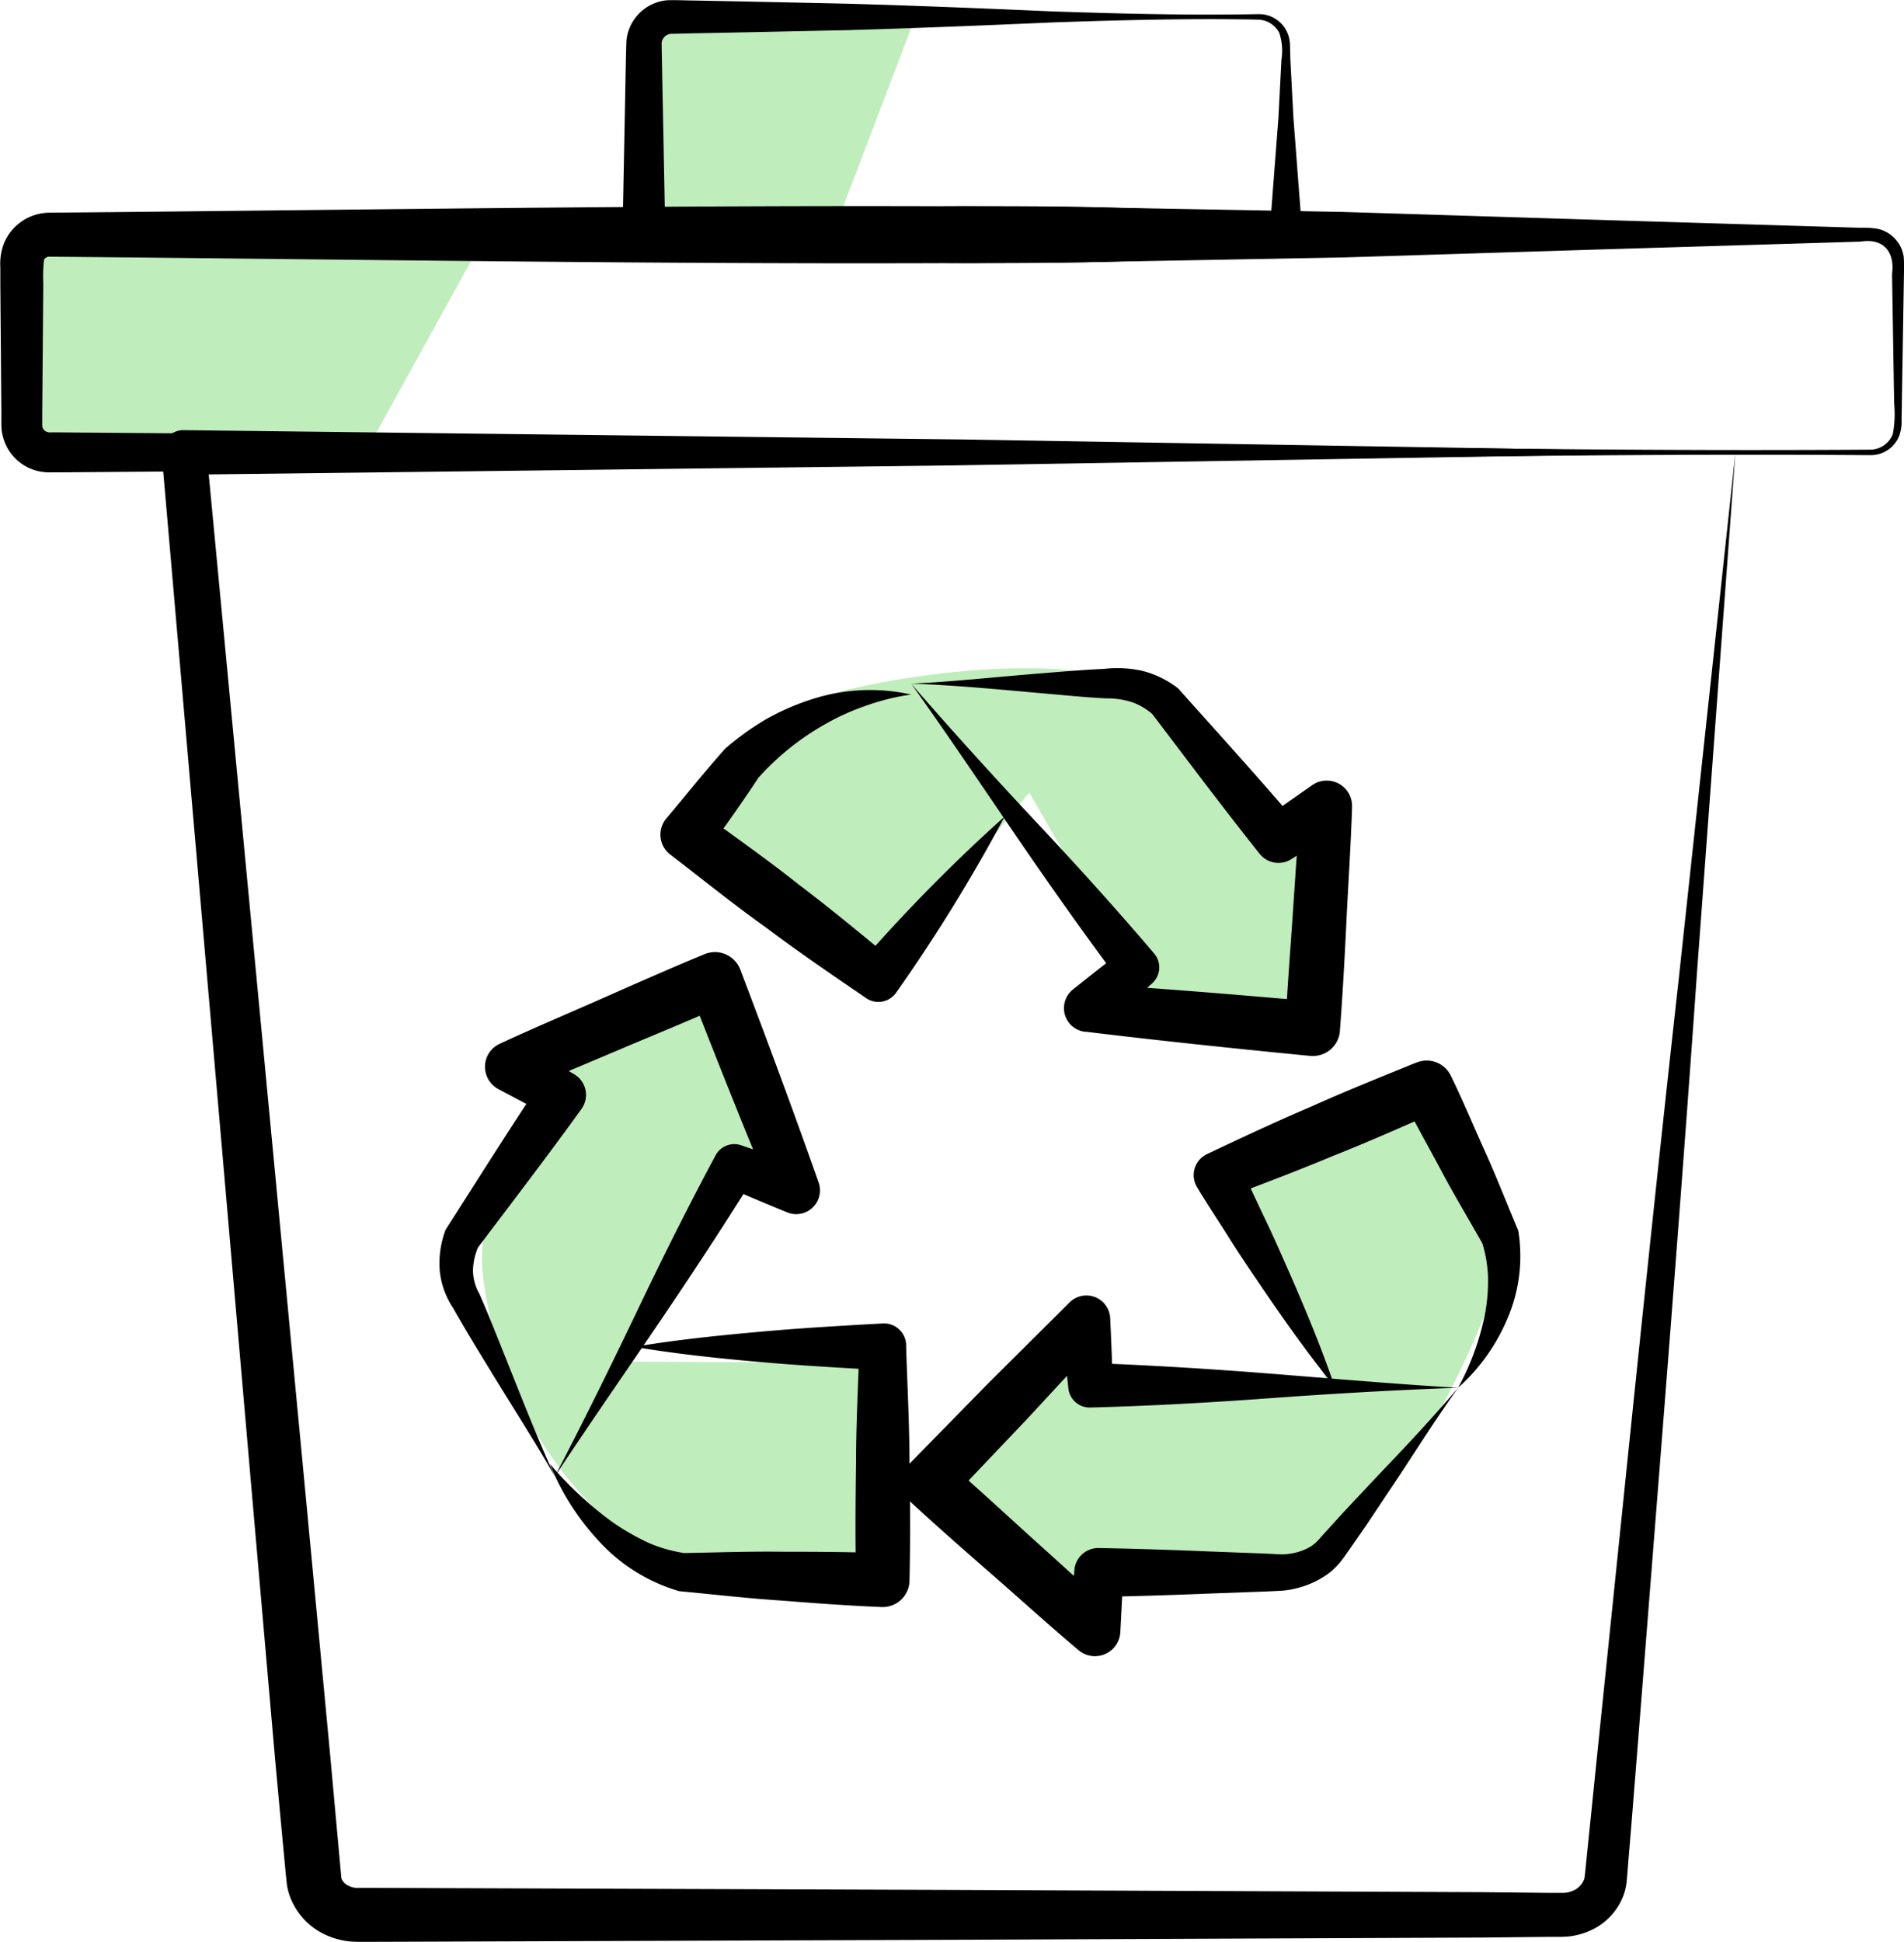 <svg xmlns="http://www.w3.org/2000/svg" width="69.162" height="70.514" viewBox="0 0 69.162 70.514">
  <g id="Groupe_1457" data-name="Groupe 1457" transform="translate(-4129.321 2400.013)">
    <g id="applat">
      <path id="Tracé_4220" data-name="Tracé 4220" d="M4180.484-2360.238s3.508,4.386,3.306,6.141-3.356,8.615-6.407,10.716-8.225.669-8.225.669l-.134,1.824-5.992-5.12,5.386-5.648.059,2.192,9.207-.031-3.646-7.988Z" fill="#c0edbc"/>
      <path id="Tracé_4221" data-name="Tracé 4221" d="M4160.66-2343.438s-5.393,1.316-6.9.419a14.307,14.307,0,0,1-6.862-10.424c-.583-3.687,2.9-7.82,2.9-7.82l-1.574-.9,7.126-3.314,2.762,7.333-1.382.188-4.489,7.384,8.694.054Z" fill="#c0edbc"/>
      <path id="Tracé_4222" data-name="Tracé 4222" d="M4155.038-2368.011s1.5-5.435,3.033-6.284,8.884-2.219,12.342-.918,5.3,6.4,5.3,6.4l1.546-.946-.655,7.91-7.668-1.174,1.731-1.319-3.956-6.894-5.723,6.948Z" fill="#c0edbc"/>
      <path id="Tracé_4223" data-name="Tracé 4223" d="M4146.835-2391.261l-3.89,7.043-13.551-.09.232-7.183Z" fill="#c0edbc"/>
      <path id="Tracé_4224" data-name="Tracé 4224" d="M4162.418-2398.991l-2.856,7.5h-6.073l-1.18-7.753Z" fill="#c0edbc"/>
    </g>
    <g id="contour">
      <g id="Groupe_1456" data-name="Groupe 1456">
        <g id="Groupe_1453" data-name="Groupe 1453">
          <g id="Groupe_1450" data-name="Groupe 1450">
            <path id="Tracé_4225" data-name="Tracé 4225" d="M4162.418-2375.189c1.577,1.819,3.112,3.5,4.606,5.094s2.877,3.127,4.221,4.706a.778.778,0,0,1-.068,1.079l-.047.042c-.568.515-1.145,1.02-1.725,1.522l-.477-1.539c2.725.176,5.446.4,8.165.641l-1.08.925c.064-1.346.172-2.689.263-4.034s.175-2.689.3-4.031l1.445.833-1.768,1.12-.03.019a.873.873,0,0,1-1.142-.192c-1.338-1.68-2.626-3.4-3.926-5.111l.069.071a2.33,2.33,0,0,0-.761-.464,2.926,2.926,0,0,0-.965-.145c-.731-.038-1.469-.111-2.226-.177C4165.764-2374.962,4164.131-2375.127,4162.418-2375.189Zm0,0c1.42-.062,2.92-.227,4.546-.359.809-.066,1.637-.138,2.473-.177a4.171,4.171,0,0,1,1.364.069,3.5,3.5,0,0,1,1.3.629l.027.024.042.048c1.432,1.6,2.877,3.193,4.271,4.826l-1.17-.173,1.715-1.2a.921.921,0,0,1,1.282.227.913.913,0,0,1,.165.557l0,.049c-.043,1.347-.135,2.692-.2,4.037s-.137,2.692-.24,4.035l0,.019a.984.984,0,0,1-1.059.907h-.02c-2.717-.265-5.432-.547-8.143-.877l-.042,0a.864.864,0,0,1-.754-.963.868.868,0,0,1,.319-.571c.6-.479,1.2-.954,1.811-1.419l-.115,1.12c-1.388-1.855-2.724-3.756-3.976-5.595S4163.573-2373.574,4162.418-2375.189Z"/>
            <path id="Tracé_4226" data-name="Tracé 4226" d="M4162.418-2374.793a8.29,8.29,0,0,0-1.658.412,8.473,8.473,0,0,0-1.5.684,9.506,9.506,0,0,0-2.466,2.012l.071-.08c-.584.895-1.213,1.756-1.817,2.635l-.185-1.342c1.163.857,2.348,1.684,3.479,2.584,1.152.871,2.265,1.794,3.38,2.715l-1.172.153a60.578,60.578,0,0,1,5.267-5.345,60.43,60.43,0,0,1-3.938,6.388.787.787,0,0,1-1.1.206h0l-.076-.053c-1.194-.816-2.389-1.63-3.546-2.5-1.178-.837-2.3-1.747-3.447-2.626l-.044-.034a.91.91,0,0,1-.168-1.276l.027-.033c.689-.815,1.352-1.65,2.062-2.449l.07-.081a10.115,10.115,0,0,1,1.514-1.087,8.9,8.9,0,0,1,1.694-.729A6.861,6.861,0,0,1,4162.418-2374.793Z"/>
          </g>
          <g id="Groupe_1451" data-name="Groupe 1451">
            <path id="Tracé_4227" data-name="Tracé 4227" d="M4149.475-2346.4c1.1-2.109,2.087-4.123,3.02-6.073s1.85-3.781,2.82-5.589a.769.769,0,0,1,.924-.365l.058.02q1.128.382,2.245.793l-1.128,1.126c-1.052-2.522-2.062-5.061-3.053-7.606l1.315.554c-1.226.547-2.469,1.054-3.706,1.577s-2.469,1.051-3.719,1.543l.088-1.67,1.81,1.067.03.018a.871.871,0,0,1,.308,1.192l-.044.067c-1.232,1.712-2.519,3.386-3.79,5.072l.062-.111a2.235,2.235,0,0,0-.212.867,1.714,1.714,0,0,0,.229.881c.3.679.574,1.378.861,2.094C4148.165-2349.525,4148.758-2347.979,4149.475-2346.4Zm0,0c-.712-1.255-1.549-2.541-2.406-3.952-.428-.7-.868-1.418-1.283-2.155a2.959,2.959,0,0,1-.491-1.359,3.432,3.432,0,0,1,.2-1.459.271.271,0,0,1,.027-.056l.035-.055c1.138-1.778,2.259-3.568,3.434-5.32l.294,1.276-1.857-.983a.922.922,0,0,1-.383-1.246.921.921,0,0,1,.425-.4l.045-.021c1.218-.566,2.455-1.086,3.683-1.629s2.455-1.086,3.7-1.6l.017-.007a.987.987,0,0,1,1.288.537l.01.025c.97,2.553,1.922,5.114,2.831,7.691l.014.039a.865.865,0,0,1-.528,1.1.864.864,0,0,1-.614-.015q-1.1-.45-2.194-.926l.981-.345c-1.207,1.945-2.473,3.854-3.712,5.672S4150.558-2348.046,4149.475-2346.4Z"/>
            <path id="Tracé_4228" data-name="Tracé 4228" d="M4149.29-2346.861a13.12,13.12,0,0,0,2.309,2.141,8.992,8.992,0,0,0,1.3.74,5.277,5.277,0,0,0,1.357.373l-.107-.012c1.214-.02,2.429-.065,3.643-.047,1.213,0,2.427.007,3.639.051l-1.015.975c-.029-1.411-.021-2.823,0-4.235,0-1.412.077-2.824.122-4.236l.85.85c-1.5-.082-3.01-.167-4.514-.3s-3.01-.292-4.515-.545c1.505-.253,3.01-.408,4.515-.544s3.009-.224,4.514-.306a.806.806,0,0,1,.848.759v.015l0,.076c.044,1.412.121,2.824.122,4.236.025,1.412.033,2.824,0,4.235v.024a.973.973,0,0,1-.993.953h-.021c-1.212-.051-2.422-.138-3.632-.235-1.211-.078-2.419-.218-3.628-.333l-.081-.008-.027-.005a6.366,6.366,0,0,1-2.935-1.851A9.087,9.087,0,0,1,4149.29-2346.861Z"/>
          </g>
          <g id="Groupe_1452" data-name="Groupe 1452">
            <path id="Tracé_4229" data-name="Tracé 4229" d="M4182.286-2349.62c-2.438.086-4.741.226-6.952.387s-4.306.275-6.411.33a.778.778,0,0,1-.793-.69l-.007-.064c-.087-.789-.157-1.58-.225-2.37l1.5.549-2.784,3.008-2.824,2.969-.052-1.426c1.013.881,2,1.793,2.993,2.693s2,1.794,2.97,2.719l-1.553.627.2-2.092,0-.035a.874.874,0,0,1,.881-.786c1.344.024,2.687.069,4.032.125l2.016.076.5.025a1.647,1.647,0,0,0,.378-.017,2.02,2.02,0,0,0,.729-.237,1.278,1.278,0,0,0,.278-.213c.088-.086.2-.227.305-.338l.637-.7,1.334-1.421C4180.364-2347.466,4181.333-2348.5,4182.286-2349.62Zm0,0c-.711,1-1.407,2.072-2.158,3.224l-1.165,1.749-.612.882c-.109.151-.193.281-.326.45a2.424,2.424,0,0,1-.472.456,3.248,3.248,0,0,1-1.129.517,2.926,2.926,0,0,1-.623.095l-.5.024-2.019.074c-1.347.054-2.694.1-4.041.121l.884-.821-.108,2.1a.923.923,0,0,1-.969.874.922.922,0,0,1-.547-.215l-.037-.032c-1.028-.865-2.021-1.768-3.032-2.651s-2.021-1.767-3.008-2.676l-.016-.015a.983.983,0,0,1-.058-1.389l.021-.023,2.868-2.927,2.907-2.889.026-.026a.867.867,0,0,1,1.225,0,.872.872,0,0,1,.251.572c.037.792.072,1.585.09,2.379l-.8-.753c2.347.085,4.7.238,6.947.42S4180.272-2349.737,4182.286-2349.62Z"/>
            <path id="Tracé_4230" data-name="Tracé 4230" d="M4182.286-2349.62a9.425,9.425,0,0,0,.985-2.721,6.593,6.593,0,0,0,.1-1.36,4.909,4.909,0,0,0-.238-1.274l.051.141c-.493-.876-1.015-1.737-1.486-2.624s-.972-1.758-1.415-2.658l1.243.464c-1.259.55-2.513,1.111-3.792,1.616-1.268.53-2.553,1.018-3.842,1.5l.421-1.217c.337.65.633,1.323.951,1.983s.613,1.334.909,2.007c.591,1.346,1.154,2.707,1.635,4.114-.937-1.154-1.791-2.355-2.618-3.57-.413-.608-.828-1.215-1.217-1.836s-.8-1.229-1.175-1.86a.843.843,0,0,1,.3-1.155l.065-.035.056-.026c1.243-.589,2.489-1.171,3.753-1.709,1.254-.565,2.531-1.073,3.8-1.591l.012,0a.97.97,0,0,1,1.232.469c.442.9.825,1.831,1.24,2.745s.778,1.853,1.169,2.779l.034.08a.286.286,0,0,1,.017.061,5.744,5.744,0,0,1-.415,3.206A7.026,7.026,0,0,1,4182.286-2349.62Z"/>
          </g>
        </g>
        <g id="Groupe_1455" data-name="Groupe 1455">
          <g id="Groupe_1454" data-name="Groupe 1454">
            <path id="Tracé_4231" data-name="Tracé 4231" d="M4197.263-2383.485c-12.534-.087-25.067.24-37.6.4l-18.8.15-9.4.075-.294,0a1.9,1.9,0,0,1-.461-.046,1.721,1.721,0,0,1-.868-.5,1.719,1.719,0,0,1-.445-.9,1.654,1.654,0,0,1-.024-.254l0-.156,0-.294-.019-2.35-.019-2.35,0-.588a2.081,2.081,0,0,1,.133-.882,1.8,1.8,0,0,1,1.652-1.11c12.534-.108,25.067-.331,37.6-.2l9.4.173,9.4.292,9.4.284a3.011,3.011,0,0,1,.641.044,1.227,1.227,0,0,1,.614.37,1.212,1.212,0,0,1,.3.643,5.3,5.3,0,0,1,.008.622l-.038,2.35-.038,2.35-.01.587a1.461,1.461,0,0,1-.1.624A1.114,1.114,0,0,1,4197.263-2383.485Zm0-.2a.892.892,0,0,0,.813-.56,4.04,4.04,0,0,0,.049-1.119l-.038-2.35-.038-2.35c.112-.829-.338-1.307-1.138-1.176l-9.4.283-9.4.293-9.4.172c-12.534.131-25.067-.092-37.6-.2a.207.207,0,0,0-.193.12,5.866,5.866,0,0,0-.025.86l-.019,2.35-.019,2.35,0,.294v.137l0,.039a.244.244,0,0,0,.062.137.258.258,0,0,0,.131.082.341.341,0,0,0,.122.011l.294,0,9.4.075,18.8.15C4172.2-2383.924,4184.729-2383.6,4197.263-2383.685Z"/>
            <path id="Tracé_4232" data-name="Tracé 4232" d="M4192.36-2383.585l-28.381.471-27.965.339.806-.883,3.6,37.9.894,9.475.408,4.479a.515.515,0,0,0,.282.278.767.767,0,0,0,.253.066l.069,0h.447l2.379.008,19.035.067,19.035.081,2.379.025.531,0a.975.975,0,0,0,.318-.074.73.73,0,0,0,.4-.385.4.4,0,0,0,.033-.116l.029-.266.059-.586.12-1.171.239-2.343.966-9.383c.645-6.263,1.3-12.538,2.006-18.874Zm0,0-1.39,18.8c-.442,6.3-.936,12.664-1.44,19.038l-.756,9.574-.192,2.4-.1,1.2-.048.6-.029.325a1.979,1.979,0,0,1-.111.459,2.27,2.27,0,0,1-1.209,1.279,2.542,2.542,0,0,1-.83.218l-.212.01-.149,0-.3,0-2.379.025-19.035.081-19.035.067-2.379.008h-.447l-.227-.009a2.748,2.748,0,0,1-.9-.226,2.48,2.48,0,0,1-1.329-1.385,2.12,2.12,0,0,1-.126-.506l-.035-.33-.055-.592-.112-1.185-.219-2.369-.828-9.482-3.292-37.928v-.013a.8.8,0,0,1,.729-.867l.079,0,28.38.339Z"/>
          </g>
          <path id="Tracé_4233" data-name="Tracé 4233" d="M4175.033-2399.3c-2.483-.049-4.967.016-7.451.1-2.484.109-4.967.21-7.451.281l-3.726.079-1.863.036-.872.021a.376.376,0,0,0-.274.193.333.333,0,0,0-.042.16l.007.416.018.932.037,1.863.072,3.725-.78-.78c3.887-.059,7.775-.219,11.662-.253,1.944,0,3.888,0,5.832.071,1.944.05,3.887.21,5.831.366l-.6.6.326-4.239.11-2.12a2.041,2.041,0,0,0-.081-.975A.893.893,0,0,0,4175.033-2399.3Zm0-.2a1.123,1.123,0,0,1,.986.548,1.171,1.171,0,0,1,.159.572l.015.53.111,2.12.325,4.239a.549.549,0,0,1-.5.589l-.091.007c-1.944.157-3.887.317-5.831.367-1.944.066-3.888.069-5.832.07-3.887-.034-7.775-.193-11.662-.252h-.027a.765.765,0,0,1-.754-.776v0l.073-3.725.036-1.863.018-.932.015-.514a1.609,1.609,0,0,1,.239-.719,1.629,1.629,0,0,1,1.244-.765c.428-.01.654.008.99.01l1.863.036,3.726.08c2.484.071,4.967.172,7.451.281C4170.066-2399.516,4172.55-2399.451,4175.033-2399.5Z"/>
        </g>
      </g>
    </g>
  </g>
</svg>

